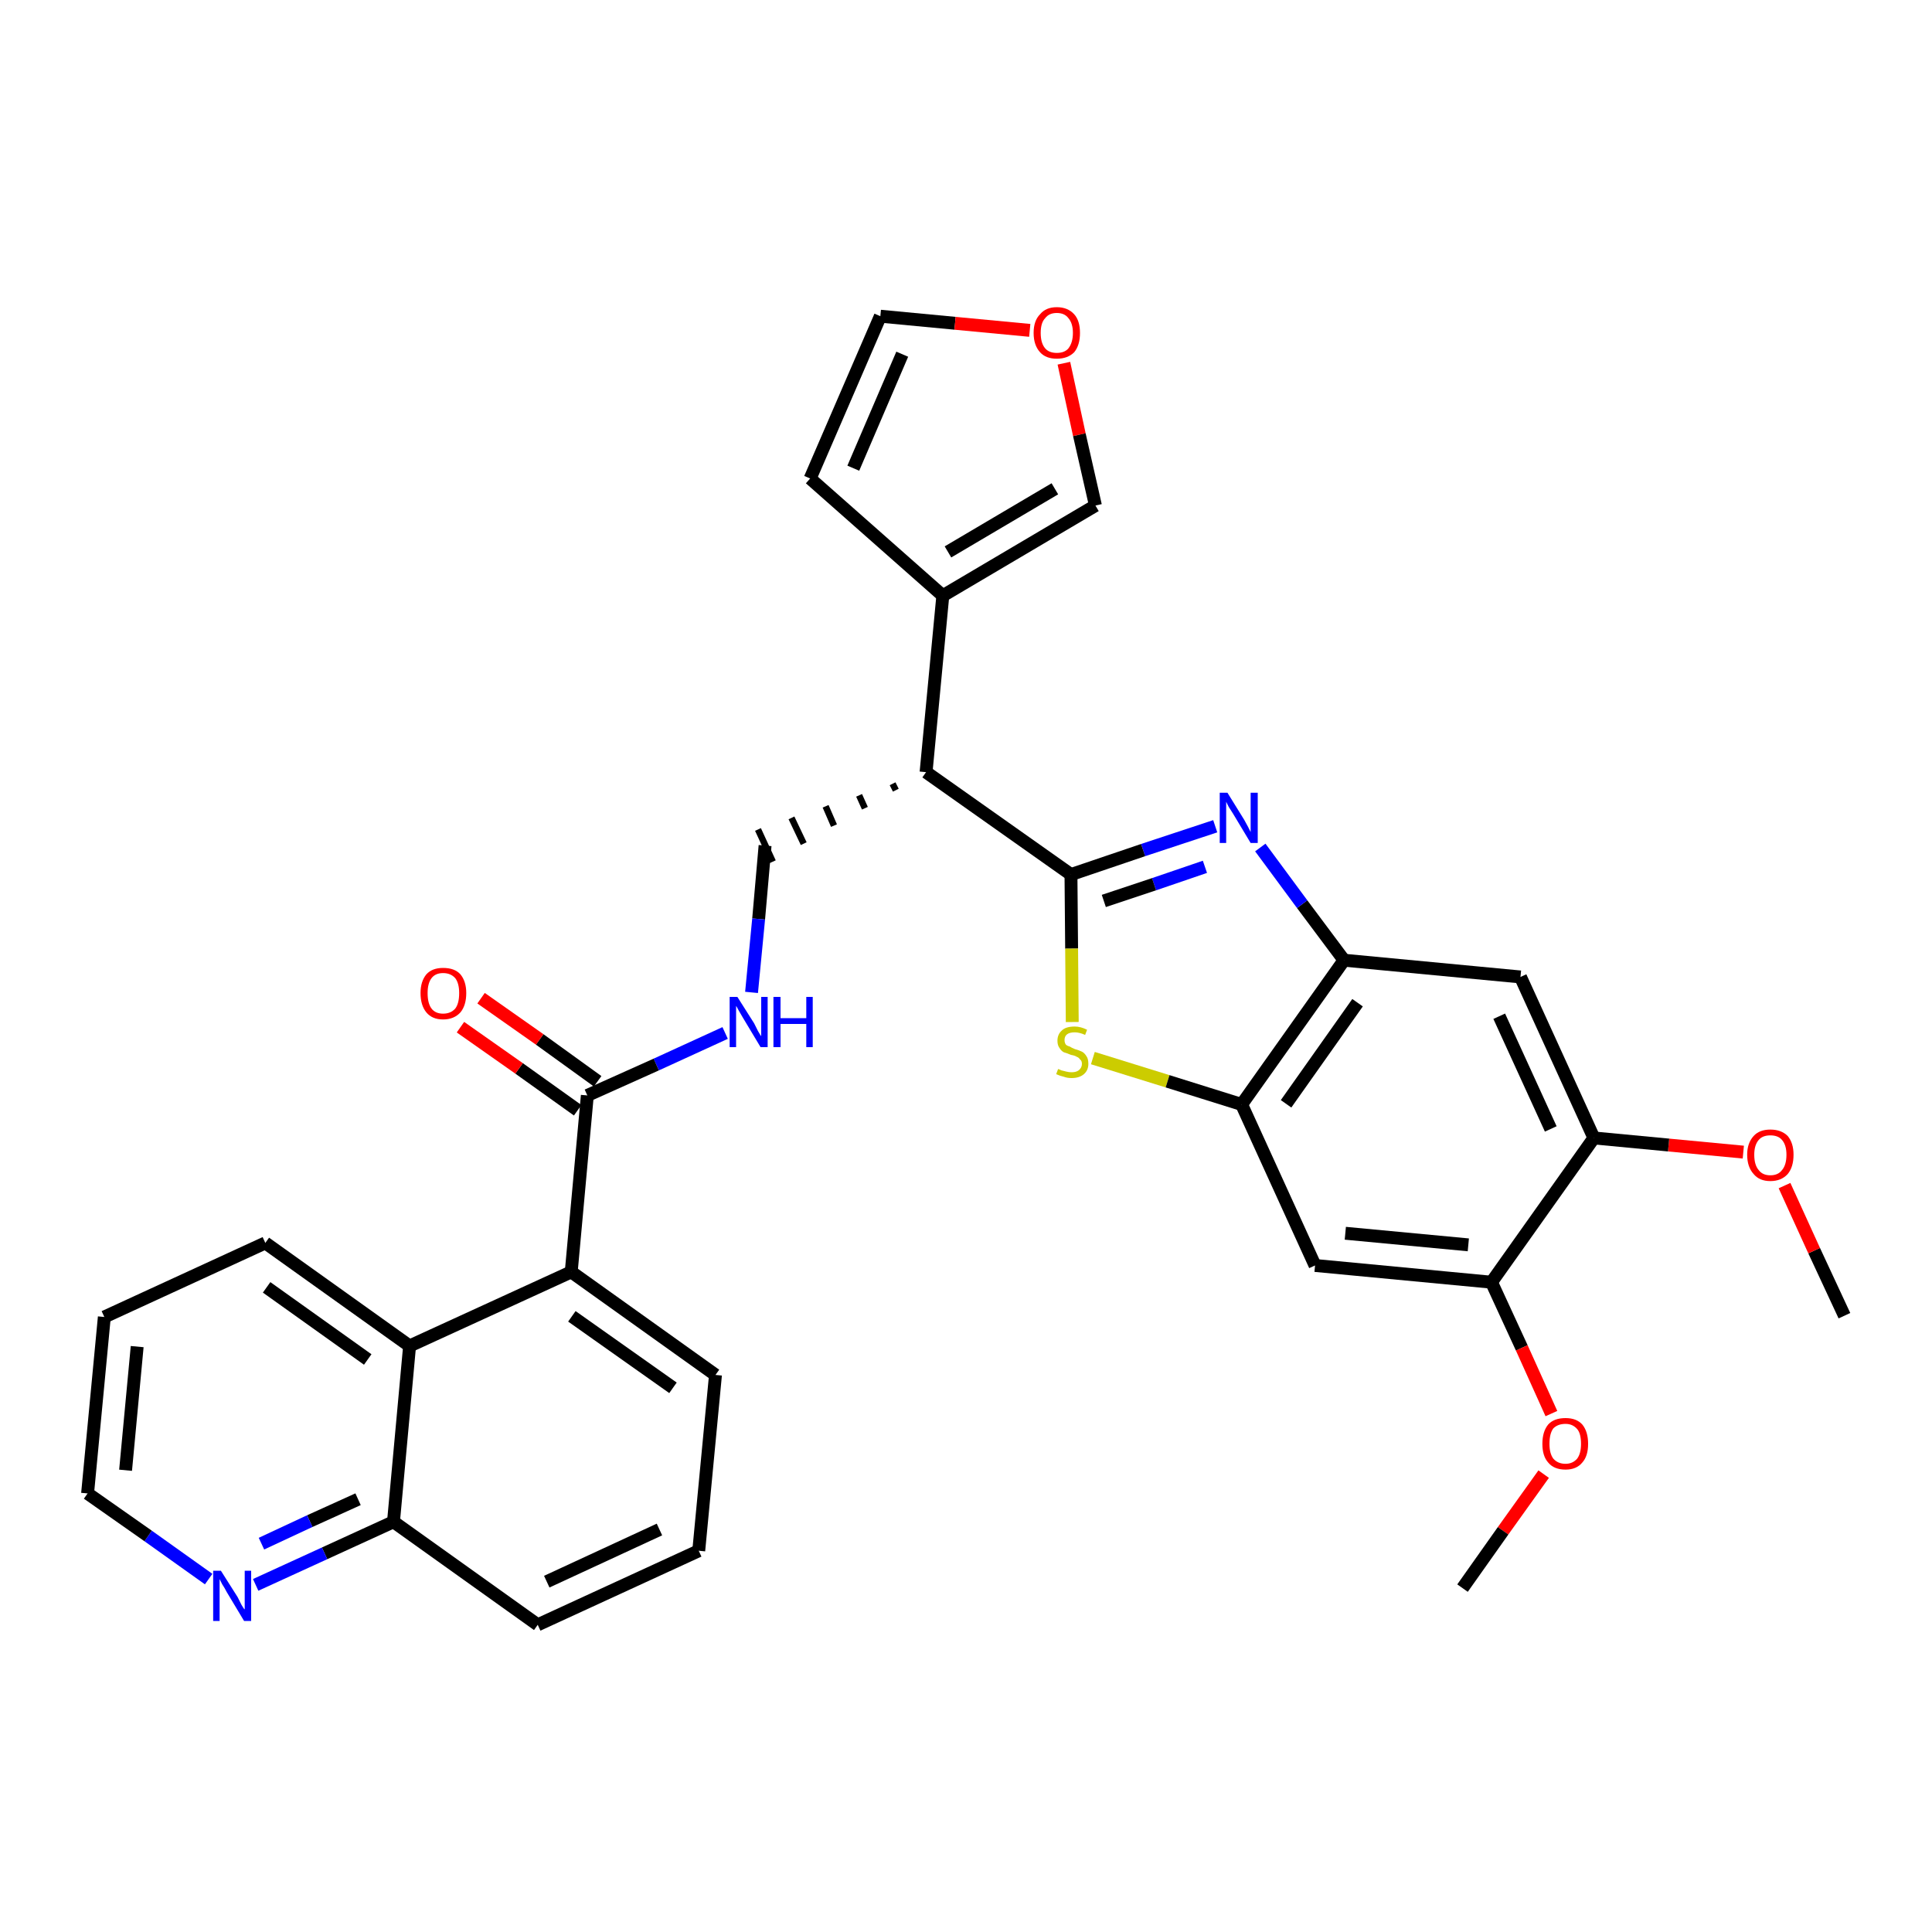 <?xml version='1.0' encoding='iso-8859-1'?>
<svg version='1.1' baseProfile='full'
              xmlns='http://www.w3.org/2000/svg'
                      xmlns:rdkit='http://www.rdkit.org/xml'
                      xmlns:xlink='http://www.w3.org/1999/xlink'
                  xml:space='preserve'
width='300px' height='300px' viewBox='0 0 300 300'>
<!-- END OF HEADER -->
<path class='bond-0 atom-0 atom-1' d='M 286.4,204.3 L 281.7,194.2' style='fill:none;fill-rule:evenodd;stroke:#000000;stroke-width:2.0px;stroke-linecap:butt;stroke-linejoin:miter;stroke-opacity:1' />
<path class='bond-0 atom-0 atom-1' d='M 281.7,194.2 L 277.1,184.1' style='fill:none;fill-rule:evenodd;stroke:#FF0000;stroke-width:2.0px;stroke-linecap:butt;stroke-linejoin:miter;stroke-opacity:1' />
<path class='bond-1 atom-1 atom-2' d='M 270.7,178.9 L 259.1,177.8' style='fill:none;fill-rule:evenodd;stroke:#FF0000;stroke-width:2.0px;stroke-linecap:butt;stroke-linejoin:miter;stroke-opacity:1' />
<path class='bond-1 atom-1 atom-2' d='M 259.1,177.8 L 247.5,176.7' style='fill:none;fill-rule:evenodd;stroke:#000000;stroke-width:2.0px;stroke-linecap:butt;stroke-linejoin:miter;stroke-opacity:1' />
<path class='bond-2 atom-2 atom-3' d='M 247.5,176.7 L 236.1,151.7' style='fill:none;fill-rule:evenodd;stroke:#000000;stroke-width:2.0px;stroke-linecap:butt;stroke-linejoin:miter;stroke-opacity:1' />
<path class='bond-2 atom-2 atom-3' d='M 240.8,175.3 L 232.8,157.8' style='fill:none;fill-rule:evenodd;stroke:#000000;stroke-width:2.0px;stroke-linecap:butt;stroke-linejoin:miter;stroke-opacity:1' />
<path class='bond-32 atom-30 atom-2' d='M 231.6,199.1 L 247.5,176.7' style='fill:none;fill-rule:evenodd;stroke:#000000;stroke-width:2.0px;stroke-linecap:butt;stroke-linejoin:miter;stroke-opacity:1' />
<path class='bond-3 atom-3 atom-4' d='M 236.1,151.7 L 208.7,149.1' style='fill:none;fill-rule:evenodd;stroke:#000000;stroke-width:2.0px;stroke-linecap:butt;stroke-linejoin:miter;stroke-opacity:1' />
<path class='bond-4 atom-4 atom-5' d='M 208.7,149.1 L 202.2,140.4' style='fill:none;fill-rule:evenodd;stroke:#000000;stroke-width:2.0px;stroke-linecap:butt;stroke-linejoin:miter;stroke-opacity:1' />
<path class='bond-4 atom-4 atom-5' d='M 202.2,140.4 L 195.7,131.6' style='fill:none;fill-rule:evenodd;stroke:#0000FF;stroke-width:2.0px;stroke-linecap:butt;stroke-linejoin:miter;stroke-opacity:1' />
<path class='bond-33 atom-28 atom-4' d='M 192.8,171.5 L 208.7,149.1' style='fill:none;fill-rule:evenodd;stroke:#000000;stroke-width:2.0px;stroke-linecap:butt;stroke-linejoin:miter;stroke-opacity:1' />
<path class='bond-33 atom-28 atom-4' d='M 199.7,171.4 L 210.8,155.7' style='fill:none;fill-rule:evenodd;stroke:#000000;stroke-width:2.0px;stroke-linecap:butt;stroke-linejoin:miter;stroke-opacity:1' />
<path class='bond-5 atom-5 atom-6' d='M 188.7,128.3 L 177.5,132.0' style='fill:none;fill-rule:evenodd;stroke:#0000FF;stroke-width:2.0px;stroke-linecap:butt;stroke-linejoin:miter;stroke-opacity:1' />
<path class='bond-5 atom-5 atom-6' d='M 177.5,132.0 L 166.3,135.8' style='fill:none;fill-rule:evenodd;stroke:#000000;stroke-width:2.0px;stroke-linecap:butt;stroke-linejoin:miter;stroke-opacity:1' />
<path class='bond-5 atom-5 atom-6' d='M 187.1,134.6 L 179.2,137.3' style='fill:none;fill-rule:evenodd;stroke:#0000FF;stroke-width:2.0px;stroke-linecap:butt;stroke-linejoin:miter;stroke-opacity:1' />
<path class='bond-5 atom-5 atom-6' d='M 179.2,137.3 L 171.4,139.9' style='fill:none;fill-rule:evenodd;stroke:#000000;stroke-width:2.0px;stroke-linecap:butt;stroke-linejoin:miter;stroke-opacity:1' />
<path class='bond-6 atom-6 atom-7' d='M 166.3,135.8 L 143.8,119.9' style='fill:none;fill-rule:evenodd;stroke:#000000;stroke-width:2.0px;stroke-linecap:butt;stroke-linejoin:miter;stroke-opacity:1' />
<path class='bond-26 atom-6 atom-27' d='M 166.3,135.8 L 166.4,147.3' style='fill:none;fill-rule:evenodd;stroke:#000000;stroke-width:2.0px;stroke-linecap:butt;stroke-linejoin:miter;stroke-opacity:1' />
<path class='bond-26 atom-6 atom-27' d='M 166.4,147.3 L 166.5,158.7' style='fill:none;fill-rule:evenodd;stroke:#CCCC00;stroke-width:2.0px;stroke-linecap:butt;stroke-linejoin:miter;stroke-opacity:1' />
<path class='bond-7 atom-7 atom-8' d='M 138.6,121.7 L 139.1,122.7' style='fill:none;fill-rule:evenodd;stroke:#000000;stroke-width:1.0px;stroke-linecap:butt;stroke-linejoin:miter;stroke-opacity:1' />
<path class='bond-7 atom-7 atom-8' d='M 133.4,123.5 L 134.3,125.5' style='fill:none;fill-rule:evenodd;stroke:#000000;stroke-width:1.0px;stroke-linecap:butt;stroke-linejoin:miter;stroke-opacity:1' />
<path class='bond-7 atom-7 atom-8' d='M 128.2,125.2 L 129.5,128.2' style='fill:none;fill-rule:evenodd;stroke:#000000;stroke-width:1.0px;stroke-linecap:butt;stroke-linejoin:miter;stroke-opacity:1' />
<path class='bond-7 atom-7 atom-8' d='M 122.9,127.0 L 124.8,131.0' style='fill:none;fill-rule:evenodd;stroke:#000000;stroke-width:1.0px;stroke-linecap:butt;stroke-linejoin:miter;stroke-opacity:1' />
<path class='bond-7 atom-7 atom-8' d='M 117.7,128.8 L 120.0,133.8' style='fill:none;fill-rule:evenodd;stroke:#000000;stroke-width:1.0px;stroke-linecap:butt;stroke-linejoin:miter;stroke-opacity:1' />
<path class='bond-21 atom-7 atom-22' d='M 143.8,119.9 L 146.4,92.5' style='fill:none;fill-rule:evenodd;stroke:#000000;stroke-width:2.0px;stroke-linecap:butt;stroke-linejoin:miter;stroke-opacity:1' />
<path class='bond-8 atom-8 atom-9' d='M 118.8,131.3 L 117.8,142.7' style='fill:none;fill-rule:evenodd;stroke:#000000;stroke-width:2.0px;stroke-linecap:butt;stroke-linejoin:miter;stroke-opacity:1' />
<path class='bond-8 atom-8 atom-9' d='M 117.8,142.7 L 116.7,154.1' style='fill:none;fill-rule:evenodd;stroke:#0000FF;stroke-width:2.0px;stroke-linecap:butt;stroke-linejoin:miter;stroke-opacity:1' />
<path class='bond-9 atom-9 atom-10' d='M 112.6,160.4 L 101.9,165.3' style='fill:none;fill-rule:evenodd;stroke:#0000FF;stroke-width:2.0px;stroke-linecap:butt;stroke-linejoin:miter;stroke-opacity:1' />
<path class='bond-9 atom-9 atom-10' d='M 101.9,165.3 L 91.2,170.1' style='fill:none;fill-rule:evenodd;stroke:#000000;stroke-width:2.0px;stroke-linecap:butt;stroke-linejoin:miter;stroke-opacity:1' />
<path class='bond-10 atom-10 atom-11' d='M 92.8,167.9 L 83.8,161.4' style='fill:none;fill-rule:evenodd;stroke:#000000;stroke-width:2.0px;stroke-linecap:butt;stroke-linejoin:miter;stroke-opacity:1' />
<path class='bond-10 atom-10 atom-11' d='M 83.8,161.4 L 74.7,155.0' style='fill:none;fill-rule:evenodd;stroke:#FF0000;stroke-width:2.0px;stroke-linecap:butt;stroke-linejoin:miter;stroke-opacity:1' />
<path class='bond-10 atom-10 atom-11' d='M 89.7,172.4 L 80.6,165.9' style='fill:none;fill-rule:evenodd;stroke:#000000;stroke-width:2.0px;stroke-linecap:butt;stroke-linejoin:miter;stroke-opacity:1' />
<path class='bond-10 atom-10 atom-11' d='M 80.6,165.9 L 71.5,159.5' style='fill:none;fill-rule:evenodd;stroke:#FF0000;stroke-width:2.0px;stroke-linecap:butt;stroke-linejoin:miter;stroke-opacity:1' />
<path class='bond-11 atom-10 atom-12' d='M 91.2,170.1 L 88.7,197.5' style='fill:none;fill-rule:evenodd;stroke:#000000;stroke-width:2.0px;stroke-linecap:butt;stroke-linejoin:miter;stroke-opacity:1' />
<path class='bond-12 atom-12 atom-13' d='M 88.7,197.5 L 111.1,213.5' style='fill:none;fill-rule:evenodd;stroke:#000000;stroke-width:2.0px;stroke-linecap:butt;stroke-linejoin:miter;stroke-opacity:1' />
<path class='bond-12 atom-12 atom-13' d='M 88.8,204.4 L 104.5,215.5' style='fill:none;fill-rule:evenodd;stroke:#000000;stroke-width:2.0px;stroke-linecap:butt;stroke-linejoin:miter;stroke-opacity:1' />
<path class='bond-34 atom-21 atom-12' d='M 63.6,209.0 L 88.7,197.5' style='fill:none;fill-rule:evenodd;stroke:#000000;stroke-width:2.0px;stroke-linecap:butt;stroke-linejoin:miter;stroke-opacity:1' />
<path class='bond-13 atom-13 atom-14' d='M 111.1,213.5 L 108.5,240.8' style='fill:none;fill-rule:evenodd;stroke:#000000;stroke-width:2.0px;stroke-linecap:butt;stroke-linejoin:miter;stroke-opacity:1' />
<path class='bond-14 atom-14 atom-15' d='M 108.5,240.8 L 83.5,252.3' style='fill:none;fill-rule:evenodd;stroke:#000000;stroke-width:2.0px;stroke-linecap:butt;stroke-linejoin:miter;stroke-opacity:1' />
<path class='bond-14 atom-14 atom-15' d='M 102.4,237.5 L 84.9,245.6' style='fill:none;fill-rule:evenodd;stroke:#000000;stroke-width:2.0px;stroke-linecap:butt;stroke-linejoin:miter;stroke-opacity:1' />
<path class='bond-15 atom-15 atom-16' d='M 83.5,252.3 L 61.1,236.3' style='fill:none;fill-rule:evenodd;stroke:#000000;stroke-width:2.0px;stroke-linecap:butt;stroke-linejoin:miter;stroke-opacity:1' />
<path class='bond-16 atom-16 atom-17' d='M 61.1,236.3 L 50.4,241.2' style='fill:none;fill-rule:evenodd;stroke:#000000;stroke-width:2.0px;stroke-linecap:butt;stroke-linejoin:miter;stroke-opacity:1' />
<path class='bond-16 atom-16 atom-17' d='M 50.4,241.2 L 39.7,246.1' style='fill:none;fill-rule:evenodd;stroke:#0000FF;stroke-width:2.0px;stroke-linecap:butt;stroke-linejoin:miter;stroke-opacity:1' />
<path class='bond-16 atom-16 atom-17' d='M 55.6,232.8 L 48.1,236.2' style='fill:none;fill-rule:evenodd;stroke:#000000;stroke-width:2.0px;stroke-linecap:butt;stroke-linejoin:miter;stroke-opacity:1' />
<path class='bond-16 atom-16 atom-17' d='M 48.1,236.2 L 40.6,239.7' style='fill:none;fill-rule:evenodd;stroke:#0000FF;stroke-width:2.0px;stroke-linecap:butt;stroke-linejoin:miter;stroke-opacity:1' />
<path class='bond-36 atom-21 atom-16' d='M 63.6,209.0 L 61.1,236.3' style='fill:none;fill-rule:evenodd;stroke:#000000;stroke-width:2.0px;stroke-linecap:butt;stroke-linejoin:miter;stroke-opacity:1' />
<path class='bond-17 atom-17 atom-18' d='M 32.4,245.2 L 23.0,238.5' style='fill:none;fill-rule:evenodd;stroke:#0000FF;stroke-width:2.0px;stroke-linecap:butt;stroke-linejoin:miter;stroke-opacity:1' />
<path class='bond-17 atom-17 atom-18' d='M 23.0,238.5 L 13.6,231.9' style='fill:none;fill-rule:evenodd;stroke:#000000;stroke-width:2.0px;stroke-linecap:butt;stroke-linejoin:miter;stroke-opacity:1' />
<path class='bond-18 atom-18 atom-19' d='M 13.6,231.9 L 16.2,204.5' style='fill:none;fill-rule:evenodd;stroke:#000000;stroke-width:2.0px;stroke-linecap:butt;stroke-linejoin:miter;stroke-opacity:1' />
<path class='bond-18 atom-18 atom-19' d='M 19.5,228.3 L 21.3,209.1' style='fill:none;fill-rule:evenodd;stroke:#000000;stroke-width:2.0px;stroke-linecap:butt;stroke-linejoin:miter;stroke-opacity:1' />
<path class='bond-19 atom-19 atom-20' d='M 16.2,204.5 L 41.2,193.0' style='fill:none;fill-rule:evenodd;stroke:#000000;stroke-width:2.0px;stroke-linecap:butt;stroke-linejoin:miter;stroke-opacity:1' />
<path class='bond-20 atom-20 atom-21' d='M 41.2,193.0 L 63.6,209.0' style='fill:none;fill-rule:evenodd;stroke:#000000;stroke-width:2.0px;stroke-linecap:butt;stroke-linejoin:miter;stroke-opacity:1' />
<path class='bond-20 atom-20 atom-21' d='M 41.4,199.9 L 57.1,211.1' style='fill:none;fill-rule:evenodd;stroke:#000000;stroke-width:2.0px;stroke-linecap:butt;stroke-linejoin:miter;stroke-opacity:1' />
<path class='bond-22 atom-22 atom-23' d='M 146.4,92.5 L 125.8,74.3' style='fill:none;fill-rule:evenodd;stroke:#000000;stroke-width:2.0px;stroke-linecap:butt;stroke-linejoin:miter;stroke-opacity:1' />
<path class='bond-35 atom-26 atom-22' d='M 170.1,78.5 L 146.4,92.5' style='fill:none;fill-rule:evenodd;stroke:#000000;stroke-width:2.0px;stroke-linecap:butt;stroke-linejoin:miter;stroke-opacity:1' />
<path class='bond-35 atom-26 atom-22' d='M 163.8,75.9 L 147.2,85.7' style='fill:none;fill-rule:evenodd;stroke:#000000;stroke-width:2.0px;stroke-linecap:butt;stroke-linejoin:miter;stroke-opacity:1' />
<path class='bond-23 atom-23 atom-24' d='M 125.8,74.3 L 136.7,49.1' style='fill:none;fill-rule:evenodd;stroke:#000000;stroke-width:2.0px;stroke-linecap:butt;stroke-linejoin:miter;stroke-opacity:1' />
<path class='bond-23 atom-23 atom-24' d='M 132.5,72.7 L 140.1,55.0' style='fill:none;fill-rule:evenodd;stroke:#000000;stroke-width:2.0px;stroke-linecap:butt;stroke-linejoin:miter;stroke-opacity:1' />
<path class='bond-24 atom-24 atom-25' d='M 136.7,49.1 L 148.3,50.2' style='fill:none;fill-rule:evenodd;stroke:#000000;stroke-width:2.0px;stroke-linecap:butt;stroke-linejoin:miter;stroke-opacity:1' />
<path class='bond-24 atom-24 atom-25' d='M 148.3,50.2 L 159.9,51.3' style='fill:none;fill-rule:evenodd;stroke:#FF0000;stroke-width:2.0px;stroke-linecap:butt;stroke-linejoin:miter;stroke-opacity:1' />
<path class='bond-25 atom-25 atom-26' d='M 165.2,56.4 L 167.6,67.5' style='fill:none;fill-rule:evenodd;stroke:#FF0000;stroke-width:2.0px;stroke-linecap:butt;stroke-linejoin:miter;stroke-opacity:1' />
<path class='bond-25 atom-25 atom-26' d='M 167.6,67.5 L 170.1,78.5' style='fill:none;fill-rule:evenodd;stroke:#000000;stroke-width:2.0px;stroke-linecap:butt;stroke-linejoin:miter;stroke-opacity:1' />
<path class='bond-27 atom-27 atom-28' d='M 169.7,164.3 L 181.3,167.9' style='fill:none;fill-rule:evenodd;stroke:#CCCC00;stroke-width:2.0px;stroke-linecap:butt;stroke-linejoin:miter;stroke-opacity:1' />
<path class='bond-27 atom-27 atom-28' d='M 181.3,167.9 L 192.8,171.5' style='fill:none;fill-rule:evenodd;stroke:#000000;stroke-width:2.0px;stroke-linecap:butt;stroke-linejoin:miter;stroke-opacity:1' />
<path class='bond-28 atom-28 atom-29' d='M 192.8,171.5 L 204.2,196.5' style='fill:none;fill-rule:evenodd;stroke:#000000;stroke-width:2.0px;stroke-linecap:butt;stroke-linejoin:miter;stroke-opacity:1' />
<path class='bond-29 atom-29 atom-30' d='M 204.2,196.5 L 231.6,199.1' style='fill:none;fill-rule:evenodd;stroke:#000000;stroke-width:2.0px;stroke-linecap:butt;stroke-linejoin:miter;stroke-opacity:1' />
<path class='bond-29 atom-29 atom-30' d='M 208.9,191.5 L 228.0,193.3' style='fill:none;fill-rule:evenodd;stroke:#000000;stroke-width:2.0px;stroke-linecap:butt;stroke-linejoin:miter;stroke-opacity:1' />
<path class='bond-30 atom-30 atom-31' d='M 231.6,199.1 L 236.3,209.3' style='fill:none;fill-rule:evenodd;stroke:#000000;stroke-width:2.0px;stroke-linecap:butt;stroke-linejoin:miter;stroke-opacity:1' />
<path class='bond-30 atom-30 atom-31' d='M 236.3,209.3 L 240.9,219.5' style='fill:none;fill-rule:evenodd;stroke:#FF0000;stroke-width:2.0px;stroke-linecap:butt;stroke-linejoin:miter;stroke-opacity:1' />
<path class='bond-31 atom-31 atom-32' d='M 239.7,228.9 L 233.4,237.7' style='fill:none;fill-rule:evenodd;stroke:#FF0000;stroke-width:2.0px;stroke-linecap:butt;stroke-linejoin:miter;stroke-opacity:1' />
<path class='bond-31 atom-31 atom-32' d='M 233.4,237.7 L 227.1,246.6' style='fill:none;fill-rule:evenodd;stroke:#000000;stroke-width:2.0px;stroke-linecap:butt;stroke-linejoin:miter;stroke-opacity:1' />
<path  class='atom-1' d='M 271.3 179.3
Q 271.3 177.5, 272.3 176.4
Q 273.2 175.4, 274.9 175.4
Q 276.6 175.4, 277.6 176.4
Q 278.5 177.5, 278.5 179.3
Q 278.5 181.2, 277.6 182.3
Q 276.6 183.4, 274.9 183.4
Q 273.2 183.4, 272.3 182.3
Q 271.3 181.2, 271.3 179.3
M 274.9 182.5
Q 276.1 182.5, 276.7 181.7
Q 277.4 180.9, 277.4 179.3
Q 277.4 177.8, 276.7 177.0
Q 276.1 176.3, 274.9 176.3
Q 273.7 176.3, 273.1 177.0
Q 272.4 177.8, 272.4 179.3
Q 272.4 180.9, 273.1 181.7
Q 273.7 182.5, 274.9 182.5
' fill='#FF0000'/>
<path  class='atom-5' d='M 190.6 123.1
L 193.2 127.3
Q 193.4 127.7, 193.8 128.4
Q 194.2 129.2, 194.2 129.2
L 194.2 123.1
L 195.3 123.1
L 195.3 130.9
L 194.2 130.9
L 191.5 126.4
Q 191.2 125.9, 190.8 125.3
Q 190.5 124.7, 190.4 124.5
L 190.4 130.9
L 189.4 130.9
L 189.4 123.1
L 190.6 123.1
' fill='#0000FF'/>
<path  class='atom-9' d='M 114.5 154.8
L 117.1 158.9
Q 117.3 159.3, 117.7 160.1
Q 118.1 160.8, 118.2 160.9
L 118.2 154.8
L 119.2 154.8
L 119.2 162.6
L 118.1 162.6
L 115.4 158.1
Q 115.1 157.6, 114.7 156.9
Q 114.4 156.3, 114.3 156.2
L 114.3 162.6
L 113.3 162.6
L 113.3 154.8
L 114.5 154.8
' fill='#0000FF'/>
<path  class='atom-9' d='M 120.1 154.8
L 121.2 154.8
L 121.2 158.1
L 125.2 158.1
L 125.2 154.8
L 126.2 154.8
L 126.2 162.6
L 125.2 162.6
L 125.2 159.0
L 121.2 159.0
L 121.2 162.6
L 120.1 162.6
L 120.1 154.8
' fill='#0000FF'/>
<path  class='atom-11' d='M 65.3 154.2
Q 65.3 152.4, 66.2 151.3
Q 67.1 150.3, 68.8 150.3
Q 70.6 150.3, 71.5 151.3
Q 72.4 152.4, 72.4 154.2
Q 72.4 156.1, 71.5 157.2
Q 70.5 158.3, 68.8 158.3
Q 67.1 158.3, 66.2 157.2
Q 65.3 156.1, 65.3 154.2
M 68.8 157.4
Q 70.0 157.4, 70.7 156.6
Q 71.3 155.8, 71.3 154.2
Q 71.3 152.7, 70.7 151.9
Q 70.0 151.1, 68.8 151.1
Q 67.6 151.1, 67.0 151.9
Q 66.4 152.7, 66.4 154.2
Q 66.4 155.8, 67.0 156.6
Q 67.6 157.4, 68.8 157.4
' fill='#FF0000'/>
<path  class='atom-17' d='M 34.3 243.9
L 36.9 248.0
Q 37.1 248.4, 37.5 249.2
Q 37.9 249.9, 38.0 249.9
L 38.0 243.9
L 39.0 243.9
L 39.0 251.7
L 37.9 251.7
L 35.2 247.2
Q 34.9 246.6, 34.5 246.0
Q 34.2 245.4, 34.1 245.2
L 34.1 251.7
L 33.1 251.7
L 33.1 243.9
L 34.3 243.9
' fill='#0000FF'/>
<path  class='atom-25' d='M 160.5 51.7
Q 160.5 49.8, 161.5 48.8
Q 162.4 47.7, 164.1 47.7
Q 165.8 47.7, 166.8 48.8
Q 167.7 49.8, 167.7 51.7
Q 167.7 53.6, 166.8 54.7
Q 165.8 55.7, 164.1 55.7
Q 162.4 55.7, 161.5 54.7
Q 160.5 53.6, 160.5 51.7
M 164.1 54.8
Q 165.3 54.8, 165.9 54.1
Q 166.6 53.2, 166.6 51.7
Q 166.6 50.2, 165.9 49.4
Q 165.3 48.6, 164.1 48.6
Q 162.9 48.6, 162.3 49.4
Q 161.6 50.1, 161.6 51.7
Q 161.6 53.3, 162.3 54.1
Q 162.9 54.8, 164.1 54.8
' fill='#FF0000'/>
<path  class='atom-27' d='M 164.3 166.0
Q 164.4 166.0, 164.8 166.2
Q 165.2 166.3, 165.6 166.4
Q 166.0 166.5, 166.4 166.5
Q 167.1 166.5, 167.5 166.2
Q 168.0 165.8, 168.0 165.2
Q 168.0 164.7, 167.7 164.5
Q 167.5 164.2, 167.2 164.1
Q 166.9 163.9, 166.3 163.8
Q 165.6 163.5, 165.2 163.4
Q 164.8 163.2, 164.5 162.7
Q 164.2 162.3, 164.2 161.6
Q 164.2 160.6, 164.9 160.0
Q 165.5 159.4, 166.9 159.4
Q 167.8 159.4, 168.8 159.9
L 168.5 160.7
Q 167.6 160.3, 166.9 160.3
Q 166.1 160.3, 165.7 160.6
Q 165.3 160.9, 165.3 161.5
Q 165.3 161.9, 165.5 162.2
Q 165.7 162.4, 166.1 162.5
Q 166.4 162.7, 166.9 162.9
Q 167.6 163.1, 168.0 163.3
Q 168.4 163.5, 168.7 164.0
Q 169.0 164.4, 169.0 165.2
Q 169.0 166.2, 168.3 166.8
Q 167.6 167.4, 166.4 167.4
Q 165.7 167.4, 165.2 167.2
Q 164.7 167.1, 164.0 166.8
L 164.3 166.0
' fill='#CCCC00'/>
<path  class='atom-31' d='M 239.5 224.2
Q 239.5 222.3, 240.4 221.2
Q 241.3 220.2, 243.1 220.2
Q 244.8 220.2, 245.7 221.2
Q 246.6 222.3, 246.6 224.2
Q 246.6 226.1, 245.7 227.1
Q 244.8 228.2, 243.1 228.2
Q 241.3 228.2, 240.4 227.1
Q 239.5 226.1, 239.5 224.2
M 243.1 227.3
Q 244.2 227.3, 244.9 226.5
Q 245.5 225.7, 245.5 224.2
Q 245.5 222.6, 244.9 221.9
Q 244.2 221.1, 243.1 221.1
Q 241.9 221.1, 241.2 221.8
Q 240.6 222.6, 240.6 224.2
Q 240.6 225.7, 241.2 226.5
Q 241.9 227.3, 243.1 227.3
' fill='#FF0000'/>
</svg>
